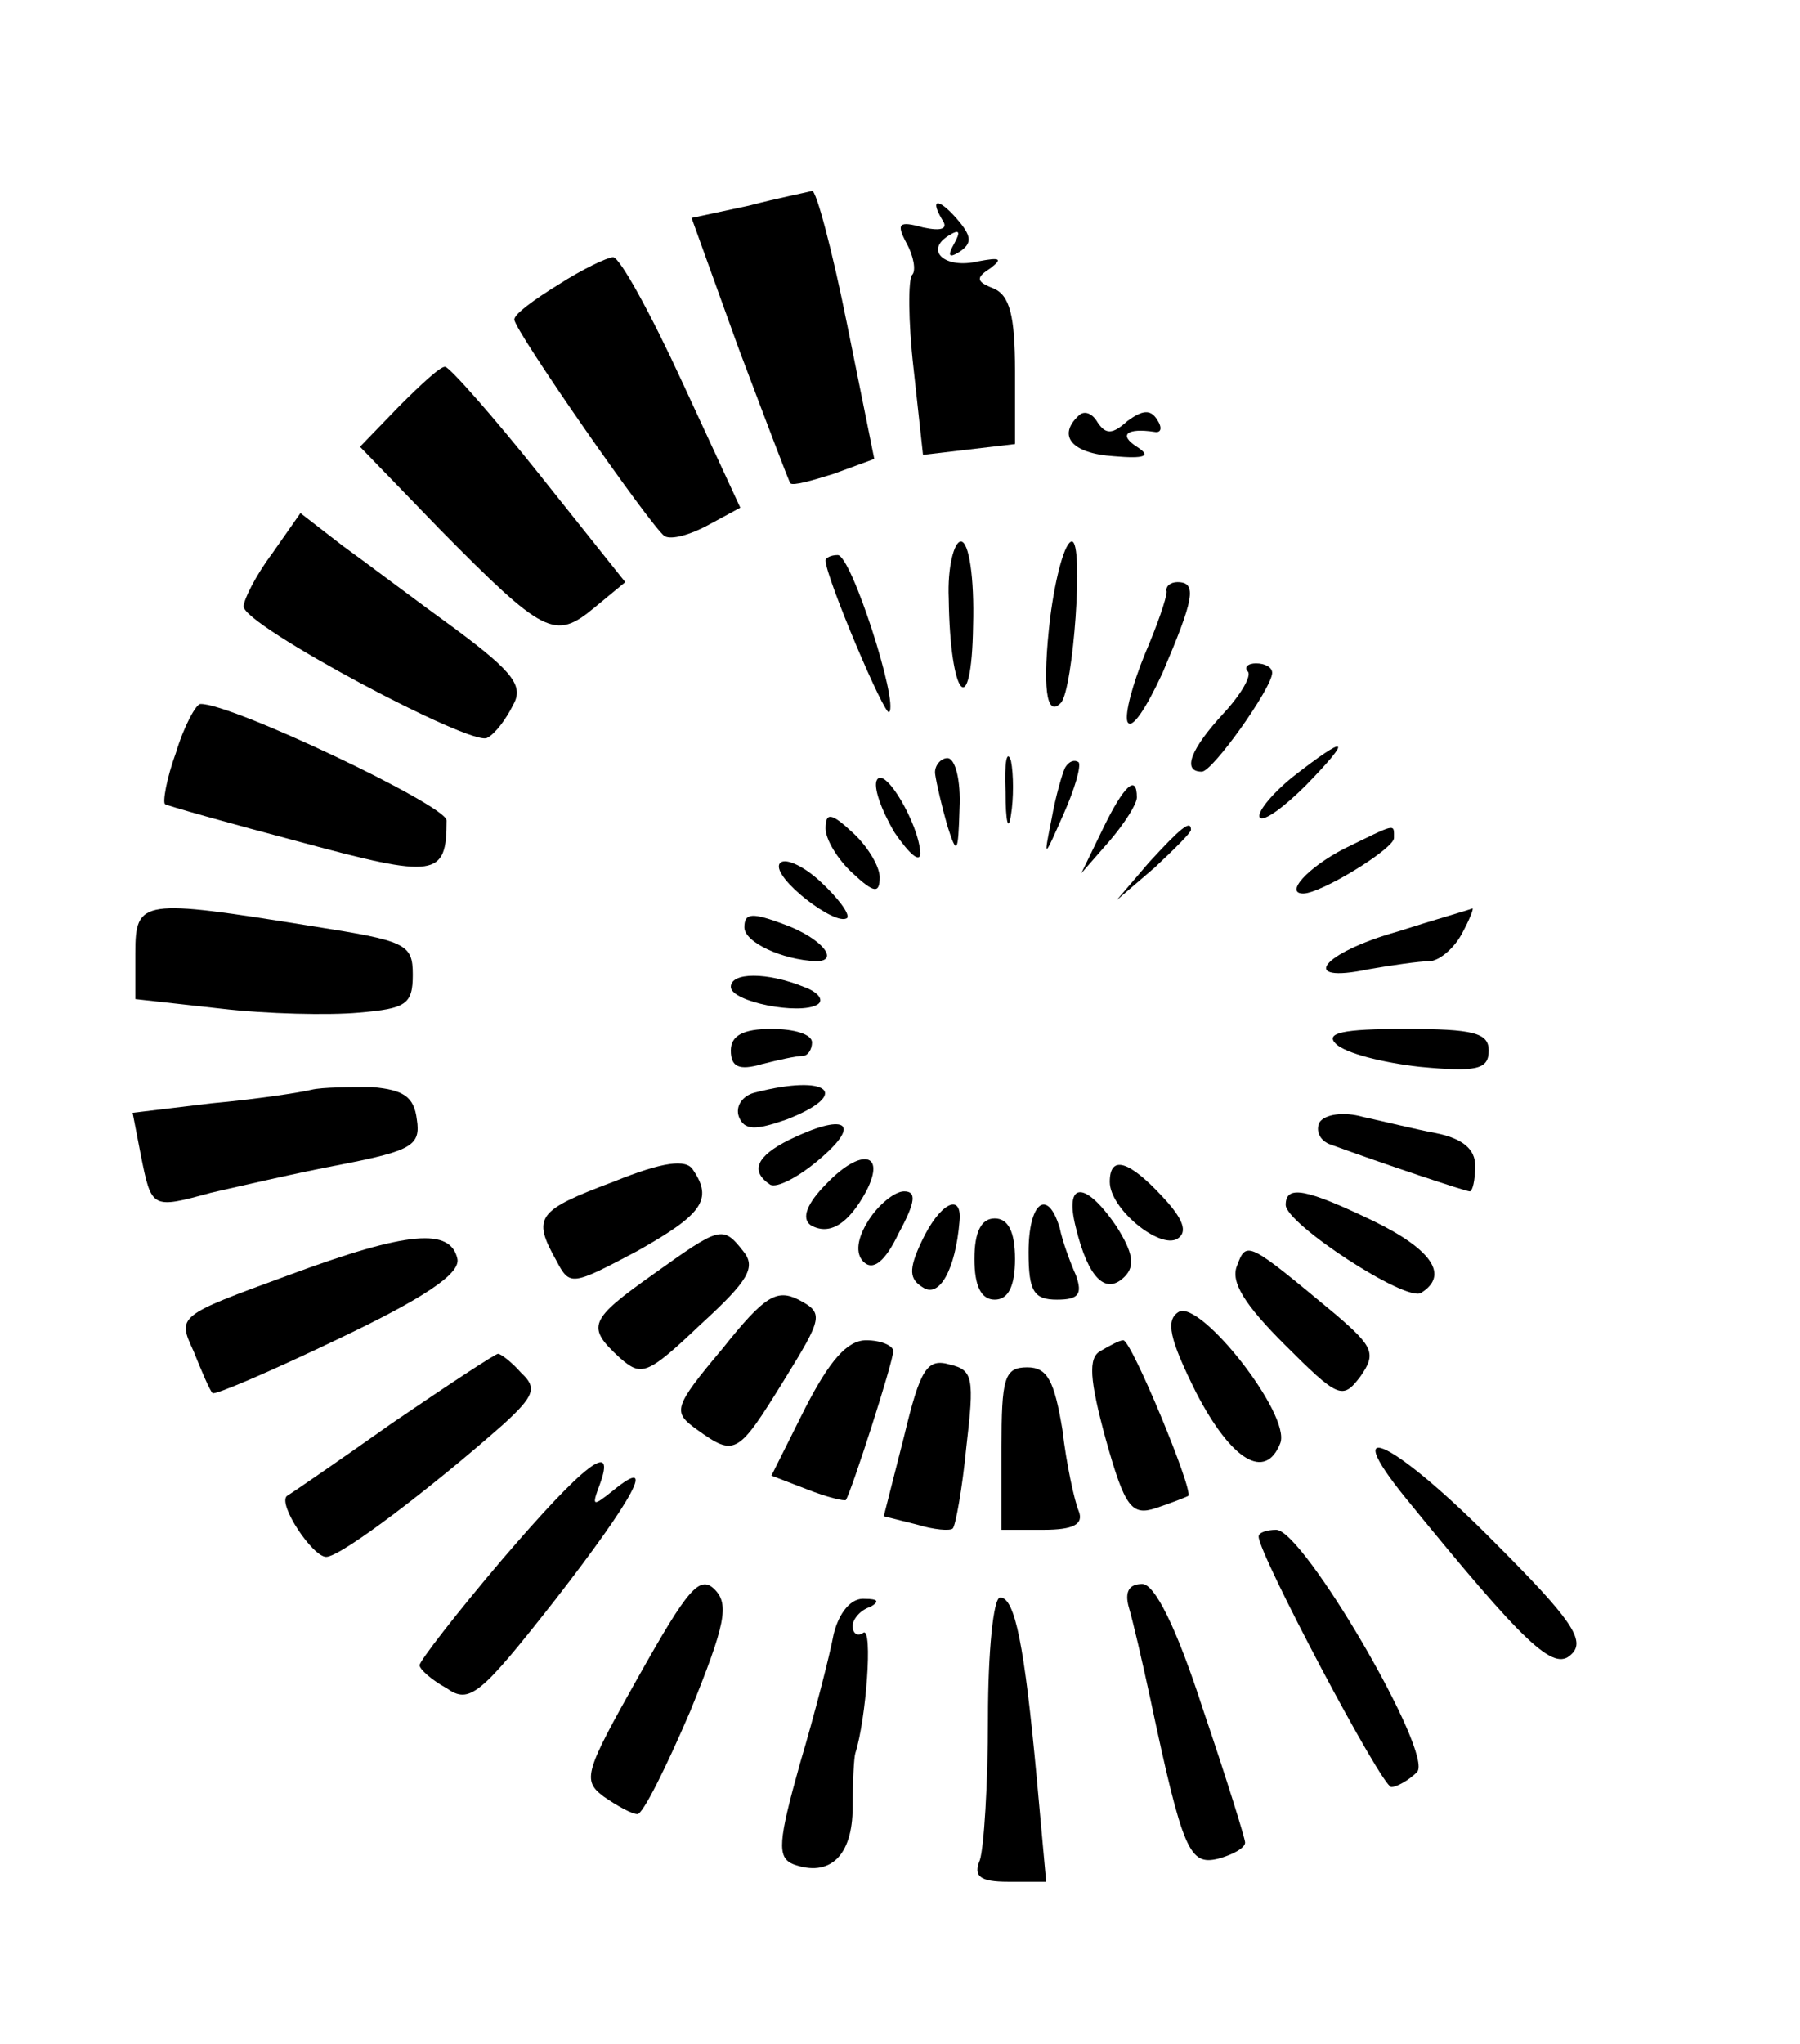 <?xml version="1.0" standalone="no"?>
<!DOCTYPE svg PUBLIC "-//W3C//DTD SVG 20010904//EN"
 "http://www.w3.org/TR/2001/REC-SVG-20010904/DTD/svg10.dtd">
<svg version="1.0" xmlns="http://www.w3.org/2000/svg"
 width="133pt" height="151pt" viewBox="0 0 133 151"
 preserveAspectRatio="xMidYMid meet">

<g transform="translate(0,151) scale(0.1,-0.1)"
fill="#000000" stroke="none">
<path d="M553 1358 l-42 -9 35 -97 c20 -53 37 -98 38 -99 2 -2 16 2 32 7 l30
11 -20 99 c-11 55 -23 100 -26 99 -3 -1 -24 -5 -47 -11z"/>
<path d="M696 1348 c5 -7 0 -9 -14 -6 -18 5 -20 3 -12 -12 5 -9 7 -20 4 -23
-3 -3 -3 -34 1 -69 l7 -64 34 4 34 4 0 54 c0 41 -4 56 -16 61 -13 5 -13 8 -2
15 9 7 7 8 -9 5 -25 -6 -40 8 -22 19 8 5 9 3 4 -6 -5 -9 -4 -11 4 -6 9 6 9 11
0 22 -14 17 -23 19 -13 2z"/>
<path d="M413 1300 c-18 -11 -33 -22 -33 -26 0 -8 101 -153 111 -160 5 -3 19
1 32 8 l24 13 -43 93 c-23 50 -46 92 -51 92 -4 0 -23 -9 -40 -20z"/>
<path d="M295 1210 l-29 -30 59 -61 c77 -78 85 -82 114 -58 l23 19 -63 79
c-35 44 -67 80 -70 80 -3 1 -18 -13 -34 -29z"/>
<path d="M797 1203 c-16 -15 -5 -28 26 -30 23 -2 28 0 17 7 -14 9 -7 14 13 11
5 -1 6 3 2 9 -5 8 -11 7 -22 -1 -11 -10 -16 -10 -22 -1 -4 7 -10 9 -14 5z"/>
<path d="M201 1101 c-12 -16 -21 -34 -21 -39 0 -14 169 -104 180 -97 6 3 14
14 19 24 8 14 1 24 -42 56 -29 21 -66 49 -84 62 l-31 24 -21 -30z"/>
<path d="M701 1068 c1 -74 17 -92 18 -20 1 35 -3 62 -9 62 -5 0 -10 -19 -9
-42z"/>
<path d="M776 1054 c-6 -51 -3 -75 8 -63 9 10 17 119 8 119 -5 0 -12 -25 -16
-56z"/>
<path d="M610 1096 c0 -12 44 -116 47 -112 7 7 -28 116 -38 116 -5 0 -9 -2 -9
-4z"/>
<path d="M862 1073 c0 -5 -7 -25 -16 -46 -9 -22 -15 -44 -13 -50 3 -7 14 10
26 36 23 54 26 67 11 67 -5 0 -9 -3 -8 -7z"/>
<path d="M922 1014 c3 -3 -5 -17 -18 -31 -24 -26 -31 -43 -16 -43 8 0 52 62
52 73 0 4 -5 7 -12 7 -6 0 -9 -3 -6 -6z"/>
<path d="M130 954 c-7 -19 -10 -37 -8 -38 1 -1 47 -14 100 -28 100 -27 108
-26 108 16 0 11 -160 87 -182 86 -3 0 -12 -16 -18 -36z"/>
<path d="M743 925 c0 -22 2 -30 4 -17 2 12 2 30 0 40 -3 9 -5 -1 -4 -23z"/>
<path d="M955 936 c-16 -13 -27 -27 -24 -30 3 -3 18 8 34 24 35 36 31 38 -10
6z"/>
<path d="M691 938 c1 -7 5 -24 9 -38 7 -22 8 -21 9 13 1 20 -3 37 -9 37 -5 0
-10 -6 -9 -12z"/>
<path d="M787 943 c-2 -4 -7 -21 -10 -38 -6 -30 -6 -30 9 4 8 18 13 35 11 38
-3 2 -7 1 -10 -4z"/>
<path d="M648 934 c-3 -5 3 -22 13 -39 11 -16 19 -23 19 -15 -1 21 -26 64 -32
54z"/>
<path d="M815 898 l-16 -33 21 24 c11 13 20 27 20 32 0 18 -10 8 -25 -23z"/>
<path d="M610 898 c0 -8 9 -23 20 -33 16 -15 20 -15 20 -3 0 8 -9 23 -20 33
-16 15 -20 15 -20 3z"/>
<path d="M849 873 l-24 -28 28 24 c15 14 27 26 27 28 0 8 -8 1 -31 -24z"/>
<path d="M993 883 c-27 -14 -44 -33 -30 -33 13 0 67 33 67 41 0 11 2 11 -37
-8z"/>
<path d="M576 872 c-6 -10 42 -47 50 -40 2 3 -7 15 -20 27 -13 12 -27 18 -30
13z"/>
<path d="M100 806 l0 -34 63 -7 c34 -4 80 -5 102 -3 35 3 40 6 40 28 0 23 -5
25 -75 36 -125 20 -130 20 -130 -20z"/>
<path d="M550 825 c0 -11 28 -24 53 -25 18 0 4 17 -23 27 -24 9 -30 9 -30 -2z"/>
<path d="M1033 822 c-57 -16 -74 -39 -22 -28 17 3 38 6 45 6 7 0 18 9 24 20 6
11 9 19 8 19 -2 -1 -27 -8 -55 -17z"/>
<path d="M540 781 c0 -11 51 -21 64 -13 5 3 1 9 -10 13 -27 11 -54 11 -54 0z"/>
<path d="M540 734 c0 -12 6 -15 23 -10 12 3 25 6 30 6 4 0 7 5 7 10 0 6 -13
10 -30 10 -21 0 -30 -5 -30 -16z"/>
<path d="M987 739 c7 -7 35 -14 62 -17 42 -4 51 -2 51 12 0 13 -11 16 -62 16
-46 0 -59 -3 -51 -11z"/>
<path d="M230 705 c-8 -2 -41 -7 -74 -10 l-58 -7 6 -31 c8 -40 8 -40 52 -28
22 5 65 15 97 21 51 10 58 14 55 33 -2 17 -10 22 -33 24 -16 0 -37 0 -45 -2z"/>
<path d="M558 703 c-9 -2 -15 -10 -12 -18 4 -10 12 -10 35 -2 49 19 31 34 -23
20z"/>
<path d="M975 681 c-3 -6 0 -13 7 -16 41 -15 101 -35 104 -35 2 0 4 8 4 19 0
12 -9 20 -29 24 -16 3 -40 9 -54 12 -14 4 -28 2 -32 -4z"/>
<path d="M583 668 c-24 -12 -29 -23 -14 -33 5 -3 22 6 38 20 30 26 17 33 -24
13z"/>
<path d="M453 637 c-56 -21 -60 -26 -42 -58 10 -19 11 -19 60 7 48 27 56 38
41 60 -5 8 -22 6 -59 -9z"/>
<path d="M611 636 c-15 -15 -19 -26 -12 -31 14 -8 28 1 41 25 15 29 -4 32 -29
6z"/>
<path d="M820 637 c0 -20 37 -50 50 -42 8 5 4 15 -11 31 -25 27 -39 31 -39 11z"/>
<path d="M642 609 c-9 -14 -10 -25 -4 -31 7 -7 16 0 26 21 13 24 13 31 4 31
-7 0 -19 -10 -26 -21z"/>
<path d="M795 603 c9 -37 22 -50 36 -36 8 8 6 18 -6 37 -23 34 -39 34 -30 -1z"/>
<path d="M950 620 c0 -14 89 -72 100 -65 21 13 8 32 -35 53 -50 24 -65 27 -65
12z"/>
<path d="M681 593 c-10 -21 -9 -28 1 -34 12 -8 24 13 27 49 2 22 -15 13 -28
-15z"/>
<path d="M760 585 c0 -29 4 -35 21 -35 16 0 19 4 14 18 -4 9 -10 25 -12 35 -9
30 -23 19 -23 -18z"/>
<path d="M720 580 c0 -20 5 -30 15 -30 10 0 15 10 15 30 0 20 -5 30 -15 30
-10 0 -15 -10 -15 -30z"/>
<path d="M213 568 c-82 -30 -82 -30 -70 -56 6 -15 12 -29 14 -31 1 -2 43 16
93 40 63 30 90 48 88 59 -5 23 -36 21 -125 -12z"/>
<path d="M483 569 c-48 -34 -50 -39 -25 -62 16 -14 20 -13 60 25 35 32 41 42
31 54 -15 19 -17 18 -66 -17z"/>
<path d="M914 575 c-5 -12 6 -29 35 -58 40 -40 43 -41 56 -24 12 17 10 22 -18
46 -65 54 -66 55 -73 36z"/>
<path d="M534 514 c-37 -44 -37 -47 -19 -60 28 -20 30 -19 64 36 29 47 30 50
11 60 -16 8 -25 3 -56 -36z"/>
<path d="M871 541 c-10 -6 -7 -20 13 -60 26 -50 51 -65 62 -37 8 21 -59 106
-75 97z"/>
<path d="M595 470 l-25 -50 26 -10 c15 -6 28 -9 29 -8 4 6 35 102 35 110 0 4
-9 8 -20 8 -14 0 -27 -15 -45 -50z"/>
<path d="M813 512 c-9 -5 -8 -21 4 -65 14 -50 19 -57 37 -51 12 4 22 8 24 9 4
4 -42 115 -48 115 -3 0 -10 -4 -17 -8z"/>
<path d="M290 459 c-41 -29 -76 -53 -78 -54 -7 -6 19 -45 29 -45 11 0 79 52
131 98 23 21 25 27 13 38 -7 8 -15 14 -17 14 -2 0 -37 -23 -78 -51z"/>
<path d="M668 449 l-15 -59 24 -6 c13 -4 25 -5 27 -3 2 2 7 29 10 60 6 51 5
57 -12 61 -17 5 -22 -3 -34 -53z"/>
<path d="M740 440 l0 -60 31 0 c22 0 30 4 26 14 -3 7 -9 34 -12 60 -6 36 -11
46 -26 46 -17 0 -19 -8 -19 -60z"/>
<path d="M1039 403 c88 -108 109 -128 122 -115 11 10 0 26 -56 82 -74 75 -118
97 -66 33z"/>
<path d="M371 358 c-34 -40 -61 -75 -61 -78 0 -3 9 -11 20 -17 17 -12 25 -5
80 65 59 76 76 108 43 81 -15 -12 -16 -12 -10 4 13 35 -12 15 -72 -55z"/>
<path d="M930 375 c0 -13 91 -185 98 -185 4 0 13 5 19 11 13 13 -84 179 -104
179 -7 0 -13 -2 -13 -5z"/>
<path d="M472 272 c-40 -71 -42 -77 -26 -89 10 -7 21 -13 25 -13 4 0 21 34 39
76 26 64 29 79 18 90 -11 11 -20 0 -56 -64z"/>
<path d="M834 323 c3 -10 10 -40 16 -68 24 -113 29 -123 50 -118 11 3 20 8 20
12 0 3 -14 48 -31 98 -20 62 -36 93 -45 93 -10 0 -13 -6 -10 -17z"/>
<path d="M616 303 c-3 -16 -14 -59 -25 -96 -16 -57 -17 -69 -5 -74 27 -10 44
6 44 42 0 19 1 37 2 40 8 25 13 93 6 89 -4 -3 -8 -1 -8 5 0 5 6 12 13 14 7 4
6 6 -4 6 -10 1 -19 -10 -23 -26z"/>
<path d="M730 241 c0 -49 -3 -96 -6 -105 -5 -12 0 -16 21 -16 l28 0 -7 77 c-9
97 -16 133 -27 133 -5 0 -9 -40 -9 -89z"/>
</g>
</svg>
